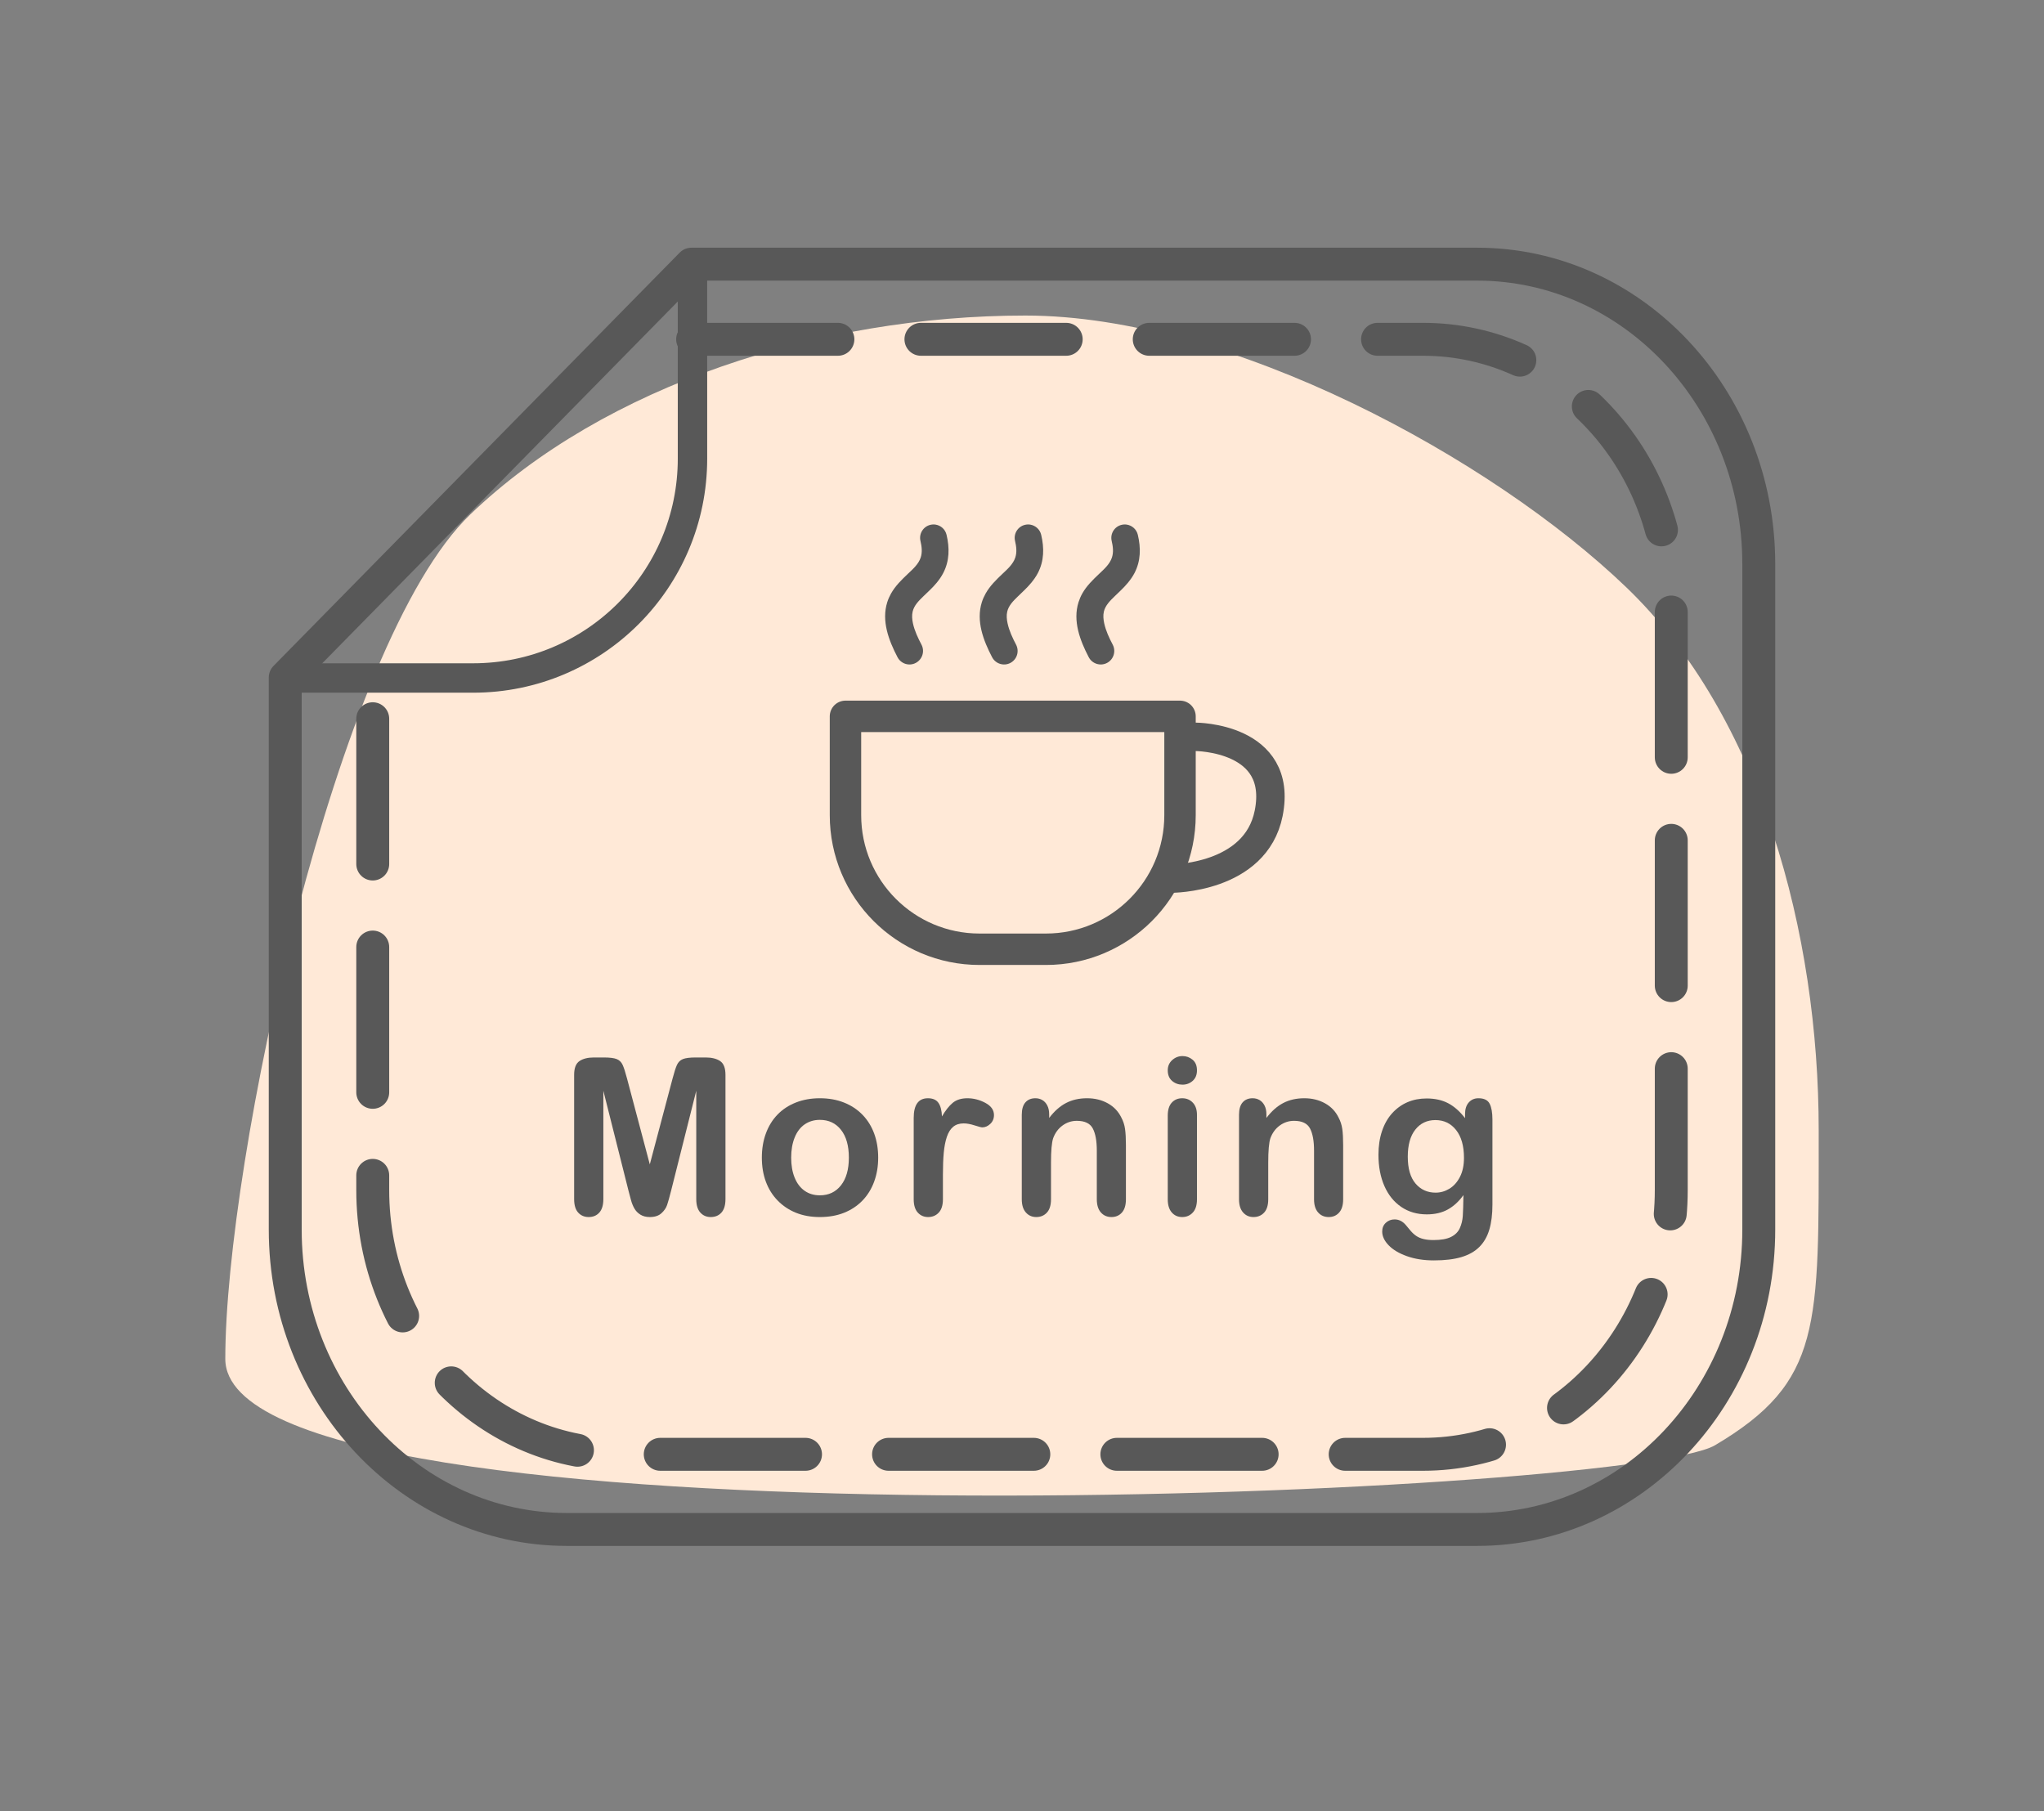 <?xml version="1.0" encoding="UTF-8" standalone="no"?>
<!DOCTYPE svg PUBLIC "-//W3C//DTD SVG 1.1//EN" "http://www.w3.org/Graphics/SVG/1.1/DTD/svg11.dtd">
<!-- Created with Vectornator (http://vectornator.io/) -->
<svg height="100%" stroke-miterlimit="10" style="fill-rule:nonzero;clip-rule:evenodd;stroke-linecap:round;stroke-linejoin:round;" version="1.1" viewBox="0 0 1366.17 1210.52" width="100%" xml:space="preserve" xmlns="http://www.w3.org/2000/svg" xmlns:vectornator="http://vectornator.io" xmlns:xlink="http://www.w3.org/1999/xlink">
<rect x="0" y="0" width="1366.17" height="1210.52" fill="#808080" stroke="none"/>
<defs/>
<g id="Capa-1" vectornator:layerName="Capa 1">
<path d="M150.583 908.241C150.583 776.691 224.585 430.02 314.348 343.811C404.111 257.602 548.313 210.903 685.287 210.903C822.261 210.903 997.231 306.336 1086.99 392.545C1176.76 478.753 1215.58 623.789 1215.58 755.34C1215.58 886.89 1217.94 923.481 1146.34 965.935C1087.88 1000.6 150.583 1039.79 150.583 908.241Z" fill="#ffe9d7" fill-rule="nonzero" opacity="1" stroke="none" vectornator:layerName="Óvalo 3"/>
<path d="M565.096 478.79L788.7 478.79L788.7 544.825C788.7 594.328 748.57 634.458 699.068 634.458L654.728 634.458C605.226 634.458 565.096 594.328 565.096 544.825L565.096 478.79Z" fill="none" opacity="1" stroke="#585858" stroke-linecap="butt" stroke-linejoin="round" stroke-width="21" vectornator:layerName="Rectángulo 12"/>
<path d="M782.846 587.229C782.846 587.229 839.214 587.492 847.96 543.575C858.137 492.478 799.074 492.478 799.074 492.478" fill="none" opacity="1" stroke="#585858" stroke-linecap="butt" stroke-linejoin="round" stroke-width="19" vectornator:layerName="Curva 3"/>
<g opacity="1" vectornator:layerName="Curva 4">
<path d="M625.438 350.656C624.288 350.461 623.081 350.496 621.875 350.781C617.051 351.922 614.078 356.739 615.219 361.562C616.072 365.172 616.561 368.96 615.406 372.562C613.964 377.061 610.1 380.42 606.781 383.562C602.585 387.535 598.418 391.601 595.562 396.688C594.533 398.522 593.667 400.463 593.031 402.469C589.044 415.045 594.066 428.124 599.875 439.25C602.192 443.678 607.635 445.411 612.062 443.094C616.49 440.776 618.224 435.303 615.906 430.875C613.528 426.343 611.277 421.625 610.188 416.594C609.635 414.041 609.392 411.318 610 408.75C610.979 404.619 614.145 401.478 617.094 398.625C620.169 395.649 623.37 392.784 626.094 389.469C627.735 387.471 629.206 385.356 630.406 383.062C634.667 374.922 634.732 366.208 632.656 357.438C631.801 353.82 628.886 351.241 625.438 350.656Z" fill="#585858" stroke="none"/>
</g>
<g opacity="1" vectornator:layerName="Curva 5">
<path d="M688.656 350.656C687.507 350.461 686.3 350.496 685.094 350.781C680.27 351.922 677.297 356.739 678.438 361.562C679.29 365.172 679.78 368.96 678.625 372.562C677.183 377.061 673.319 380.42 670 383.562C665.804 387.535 661.637 391.601 658.781 396.688C657.751 398.522 656.886 400.463 656.25 402.469C652.263 415.045 657.285 428.124 663.094 439.25C665.411 443.678 670.885 445.411 675.312 443.094C679.74 440.776 681.442 435.303 679.125 430.875C676.747 426.343 674.526 421.625 673.438 416.594C672.885 414.041 672.61 411.318 673.219 408.75C674.197 404.619 677.395 401.478 680.344 398.625C683.419 395.649 686.588 392.784 689.312 389.469C690.954 387.471 692.456 385.356 693.656 383.062C697.917 374.922 697.982 366.208 695.906 357.438C695.051 353.82 692.105 351.241 688.656 350.656Z" fill="#585858" stroke="none"/>
</g>
<g opacity="1" vectornator:layerName="Curva 6">
<path d="M753.25 350.656C752.101 350.461 750.893 350.496 749.688 350.781C744.864 351.922 741.891 356.739 743.031 361.562C743.884 365.172 744.373 368.96 743.219 372.562C741.777 377.061 737.944 380.42 734.625 383.562C730.429 387.535 726.231 391.601 723.375 396.688C722.345 398.522 721.511 400.463 720.875 402.469C716.888 415.045 721.879 428.124 727.688 439.25C730.005 443.678 735.479 445.411 739.906 443.094C744.334 440.776 746.036 435.303 743.719 430.875C741.34 426.343 739.121 421.625 738.031 416.594C737.479 414.041 737.204 411.318 737.812 408.75C738.791 404.619 741.989 401.478 744.938 398.625C748.013 395.649 751.182 392.784 753.906 389.469C755.547 387.471 757.05 385.356 758.25 383.062C762.51 374.922 762.575 366.208 760.5 357.438C759.644 353.82 756.698 351.241 753.25 350.656Z" fill="#585858" stroke="none"/>
</g>
<g fill="#585858" opacity="1" stroke="none" vectornator:layerName="Texto 1">
<path d="M420.081 795.848L403.27 729.033L403.27 801.428C403.27 805.434 402.376 808.438 400.588 810.441C398.799 812.444 396.426 813.446 393.47 813.446C390.608 813.446 388.271 812.456 386.459 810.477C384.647 808.498 383.741 805.481 383.741 801.428L383.741 718.445C383.741 713.867 384.933 710.779 387.317 709.181C389.702 707.584 392.921 706.785 396.975 706.785L403.556 706.785C407.515 706.785 410.388 707.143 412.176 707.858C413.965 708.573 415.288 709.861 416.147 711.721C417.005 713.581 417.983 716.609 419.08 720.806L434.317 778.25L449.554 720.806C450.651 716.609 451.629 713.581 452.487 711.721C453.346 709.861 454.669 708.573 456.458 707.858C458.246 707.143 461.119 706.785 465.078 706.785L471.659 706.785C475.713 706.785 478.932 707.584 481.316 709.181C483.701 710.779 484.893 713.867 484.893 718.445L484.893 801.428C484.893 805.434 483.999 808.438 482.211 810.441C480.422 812.444 478.026 813.446 475.021 813.446C472.207 813.446 469.894 812.444 468.082 810.441C466.27 808.438 465.364 805.434 465.364 801.428L465.364 729.033L448.553 795.848C447.456 800.188 446.562 803.371 445.87 805.398C445.179 807.425 443.903 809.273 442.043 810.942C440.183 812.611 437.608 813.446 434.317 813.446C431.837 813.446 429.739 812.909 428.022 811.836C426.305 810.763 424.97 809.392 424.016 807.723C423.062 806.054 422.311 804.206 421.762 802.179C421.214 800.152 420.654 798.042 420.081 795.848Z"/>
<path d="M586.963 773.743C586.963 779.561 586.057 784.927 584.245 789.839C582.432 794.751 579.809 798.972 576.376 802.501C572.942 806.03 568.84 808.736 564.071 810.62C559.302 812.504 553.937 813.446 547.976 813.446C542.062 813.446 536.744 812.492 532.023 810.584C527.302 808.677 523.212 805.946 519.755 802.394C516.297 798.841 513.674 794.644 511.885 789.803C510.097 784.962 509.203 779.609 509.203 773.743C509.203 767.829 510.109 762.417 511.921 757.504C513.734 752.592 516.333 748.395 519.719 744.914C523.105 741.432 527.206 738.75 532.023 736.866C536.84 734.982 542.157 734.04 547.976 734.04C553.889 734.04 559.255 734.994 564.071 736.902C568.888 738.809 573.013 741.528 576.447 745.057C579.881 748.586 582.492 752.783 584.28 757.647C586.069 762.512 586.963 767.877 586.963 773.743ZM567.362 773.743C567.362 765.779 565.609 759.579 562.104 755.144C558.599 750.708 553.889 748.491 547.976 748.491C544.16 748.491 540.798 749.48 537.889 751.459C534.98 753.439 532.738 756.36 531.165 760.223C529.591 764.086 528.804 768.592 528.804 773.743C528.804 778.846 529.579 783.305 531.129 787.12C532.679 790.936 534.896 793.857 537.782 795.884C540.667 797.911 544.065 798.924 547.976 798.924C553.889 798.924 558.599 796.694 562.104 792.235C565.609 787.776 567.362 781.612 567.362 773.743Z"/>
<path d="M630.23 785.261L630.23 801.571C630.23 805.529 629.3 808.498 627.44 810.477C625.58 812.456 623.219 813.446 620.358 813.446C617.544 813.446 615.231 812.444 613.419 810.441C611.606 808.438 610.7 805.481 610.7 801.571L610.7 747.203C610.7 738.428 613.872 734.04 620.215 734.04C623.458 734.04 625.795 735.066 627.225 737.116C628.656 739.167 629.443 742.196 629.586 746.202C631.923 742.196 634.319 739.167 636.775 737.116C639.231 735.066 642.51 734.04 646.612 734.04C650.713 734.04 654.695 735.066 658.558 737.116C662.421 739.167 664.353 741.886 664.353 745.272C664.353 747.656 663.53 749.623 661.885 751.173C660.239 752.723 658.463 753.498 656.555 753.498C655.84 753.498 654.111 753.057 651.369 752.175C648.627 751.293 646.206 750.851 644.108 750.851C641.246 750.851 638.91 751.603 637.097 753.105C635.285 754.607 633.878 756.837 632.877 759.794C631.875 762.75 631.184 766.268 630.802 770.345C630.421 774.423 630.23 779.395 630.23 785.261Z"/>
<path d="M701.253 744.842L701.253 747.203C704.686 742.672 708.442 739.346 712.52 737.224C716.597 735.101 721.283 734.04 726.577 734.04C731.727 734.04 736.329 735.161 740.383 737.403C744.437 739.644 747.465 742.816 749.468 746.917C750.756 749.301 751.591 751.877 751.972 754.643C752.354 757.409 752.544 760.938 752.544 765.23L752.544 801.571C752.544 805.481 751.65 808.438 749.862 810.441C748.073 812.444 745.748 813.446 742.887 813.446C739.978 813.446 737.617 812.421 735.805 810.37C733.993 808.319 733.086 805.386 733.086 801.571L733.086 769.022C733.086 762.583 732.192 757.659 730.404 754.249C728.615 750.84 725.051 749.135 719.709 749.135C716.228 749.135 713.056 750.172 710.195 752.246C707.333 754.321 705.235 757.17 703.9 760.795C702.946 763.704 702.469 769.141 702.469 777.105L702.469 801.571C702.469 805.529 701.551 808.498 699.715 810.477C697.879 812.456 695.506 813.446 692.597 813.446C689.783 813.446 687.47 812.421 685.658 810.37C683.846 808.319 682.939 805.386 682.939 801.571L682.939 745.129C682.939 741.409 683.75 738.631 685.372 736.795C686.993 734.958 689.211 734.04 692.025 734.04C693.741 734.04 695.291 734.446 696.674 735.256C698.057 736.067 699.166 737.283 700.001 738.905C700.835 740.526 701.253 742.506 701.253 744.842Z"/>
<path d="M800.032 745.129L800.032 801.571C800.032 805.481 799.102 808.438 797.242 810.441C795.382 812.444 793.021 813.446 790.16 813.446C787.298 813.446 784.973 812.421 783.185 810.37C781.397 808.319 780.502 805.386 780.502 801.571L780.502 745.701C780.502 741.838 781.397 738.929 783.185 736.973C784.973 735.018 787.298 734.04 790.16 734.04C793.021 734.04 795.382 735.018 797.242 736.973C799.102 738.929 800.032 741.647 800.032 745.129ZM790.374 724.955C787.656 724.955 785.331 724.121 783.4 722.451C781.468 720.782 780.502 718.422 780.502 715.369C780.502 712.603 781.492 710.326 783.471 708.538C785.45 706.749 787.751 705.855 790.374 705.855C792.902 705.855 795.143 706.666 797.099 708.287C799.054 709.909 800.032 712.269 800.032 715.369C800.032 718.374 799.078 720.723 797.17 722.416C795.263 724.109 792.997 724.955 790.374 724.955Z"/>
<path d="M846.446 744.842L846.446 747.203C849.88 742.672 853.636 739.346 857.713 737.224C861.791 735.101 866.476 734.04 871.77 734.04C876.921 734.04 881.523 735.161 885.577 737.403C889.63 739.644 892.659 742.816 894.662 746.917C895.949 749.301 896.784 751.877 897.166 754.643C897.547 757.409 897.738 760.938 897.738 765.23L897.738 801.571C897.738 805.481 896.844 808.438 895.055 810.441C893.267 812.444 890.942 813.446 888.08 813.446C885.171 813.446 882.811 812.421 880.998 810.37C879.186 808.319 878.28 805.386 878.28 801.571L878.28 769.022C878.28 762.583 877.386 757.659 875.597 754.249C873.809 750.84 870.244 749.135 864.903 749.135C861.421 749.135 858.25 750.172 855.388 752.246C852.527 754.321 850.428 757.17 849.093 760.795C848.139 763.704 847.662 769.141 847.662 777.105L847.662 801.571C847.662 805.529 846.744 808.498 844.908 810.477C843.072 812.456 840.699 813.446 837.79 813.446C834.976 813.446 832.663 812.421 830.851 810.37C829.039 808.319 828.133 805.386 828.133 801.571L828.133 745.129C828.133 741.409 828.944 738.631 830.565 736.795C832.187 734.958 834.404 734.04 837.218 734.04C838.935 734.04 840.485 734.446 841.868 735.256C843.251 736.067 844.36 737.283 845.194 738.905C846.029 740.526 846.446 742.506 846.446 744.842Z"/>
<path d="M997.518 748.348L997.518 805.076C997.518 811.562 996.827 817.142 995.444 821.816C994.061 826.489 991.843 830.352 988.791 833.405C985.739 836.457 981.745 838.722 976.809 840.201C971.873 841.679 965.732 842.418 958.388 842.418C951.664 842.418 945.654 841.476 940.361 839.592C935.067 837.709 930.989 835.276 928.128 832.296C925.267 829.315 923.836 826.251 923.836 823.103C923.836 820.719 924.647 818.775 926.268 817.273C927.89 815.771 929.845 815.02 932.134 815.02C934.996 815.02 937.499 816.284 939.645 818.811C940.695 820.099 941.78 821.398 942.9 822.71C944.021 824.021 945.261 825.142 946.62 826.072C947.979 827.002 949.613 827.694 951.52 828.147C953.428 828.6 955.622 828.826 958.102 828.826C963.157 828.826 967.08 828.123 969.87 826.716C972.66 825.309 974.615 823.342 975.736 820.814C976.856 818.287 977.512 815.58 977.703 812.695C977.894 809.809 978.037 805.172 978.132 798.781C975.128 802.978 971.658 806.173 967.723 808.367C963.789 810.561 959.103 811.657 953.667 811.657C947.133 811.657 941.422 809.988 936.534 806.65C931.645 803.312 927.89 798.638 925.267 792.629C922.644 786.62 921.332 779.681 921.332 771.812C921.332 765.946 922.131 760.652 923.729 755.931C925.326 751.209 927.603 747.227 930.56 743.984C933.517 740.741 936.927 738.297 940.79 736.651C944.653 735.006 948.897 734.183 953.523 734.183C959.056 734.183 963.849 735.245 967.902 737.367C971.956 739.489 975.724 742.816 979.205 747.346L979.205 744.699C979.205 741.313 980.04 738.69 981.709 736.83C983.378 734.97 985.524 734.04 988.147 734.04C991.915 734.04 994.419 735.268 995.659 737.724C996.898 740.181 997.518 743.722 997.518 748.348ZM940.933 773.099C940.933 781.016 942.662 787.001 946.119 791.055C949.577 795.109 954.048 797.136 959.533 797.136C962.776 797.136 965.84 796.265 968.725 794.524C971.61 792.784 973.959 790.161 975.771 786.655C977.584 783.15 978.49 778.894 978.49 773.886C978.49 765.922 976.737 759.722 973.232 755.287C969.727 750.851 965.112 748.634 959.389 748.634C953.81 748.634 949.339 750.756 945.976 755.001C942.614 759.245 940.933 765.278 940.933 773.099Z"/>
</g>
<path d="M462.93 226.78L951.135 226.78C1042.76 226.78 1117.04 305.855 1117.04 403.399L1117.04 795.402C1117.04 892.946 1042.76 972.021 951.135 972.021L415.039 972.021C323.412 972.021 249.134 892.946 249.134 795.402L249.134 453.515" fill="none" opacity="1" stroke="#585858" stroke-dasharray="4.624,0.0,92.483,55.49" stroke-linecap="round" stroke-linejoin="round" stroke-width="22" vectornator:layerName="Curva 7"/>
<path d="M190.642 452.817L462.144 176.555L987.265 176.555C1091.24 176.555 1175.53 266.289 1175.53 376.98L1175.53 821.82C1175.53 932.512 1091.24 1022.25 987.265 1022.25L378.909 1022.25C274.932 1022.25 190.642 932.512 190.642 821.82L190.642 452.817Z" fill="none" opacity="1" stroke="#585858" stroke-linecap="butt" stroke-linejoin="round" stroke-width="22" vectornator:layerName="Rectángulo 14"/>
<path d="M190.839 453.152L316.227 453.152C397.206 453.152 462.851 387.504 462.847 306.525L462.841 176.555" fill="none" opacity="1" stroke="#585858" stroke-linecap="butt" stroke-linejoin="round" stroke-width="19.654" vectornator:layerName="Línea 1"/>
</g>
</svg>
